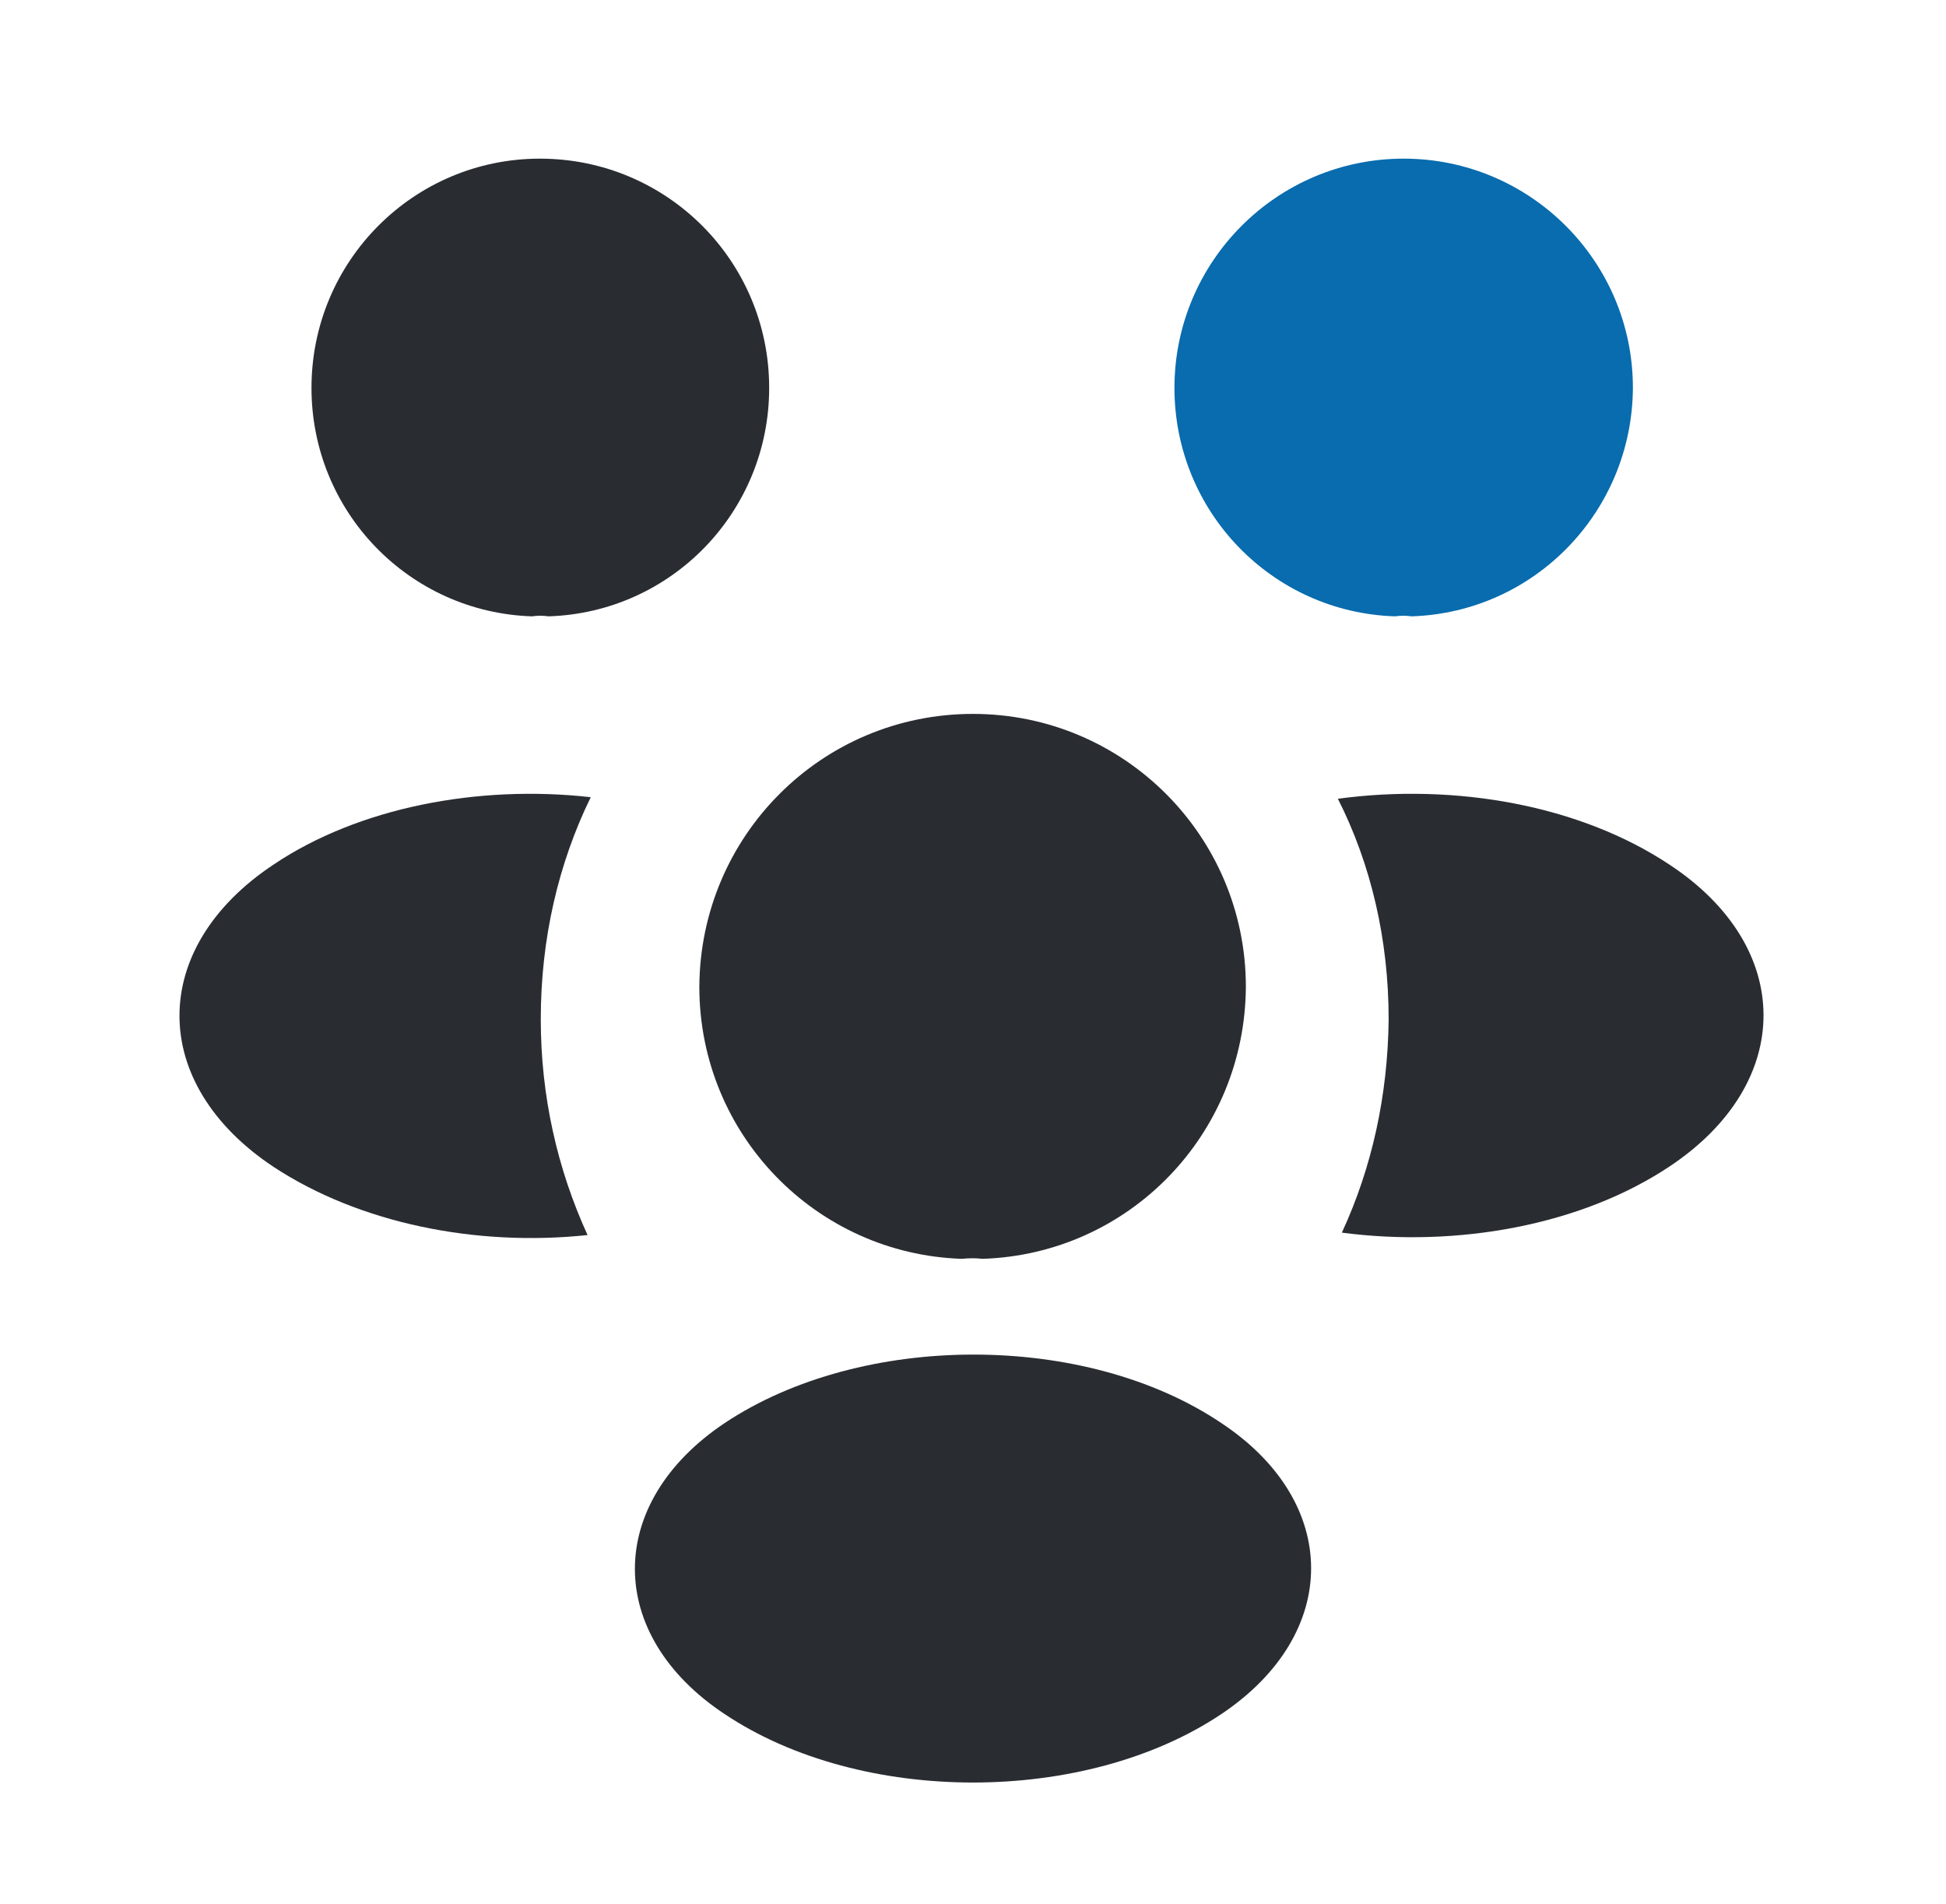 <svg width="46" height="45" viewBox="0 0 46 45" fill="none" xmlns="http://www.w3.org/2000/svg">
<path d="M33.368 14.569C33.237 14.55 33.105 14.55 32.974 14.569C30.068 14.475 27.762 12.094 27.762 9.169C27.762 6.188 30.18 3.75 33.181 3.75C36.162 3.75 38.599 6.169 38.599 9.169C38.581 12.094 36.274 14.475 33.368 14.569Z" fill="#086CAE "/>
<path d="M39.481 27.562C37.381 28.968 34.438 29.494 31.719 29.137C32.431 27.6 32.806 25.893 32.825 24.093C32.825 22.218 32.413 20.437 31.625 18.881C34.4 18.506 37.344 19.031 39.462 20.437C42.425 22.387 42.425 25.593 39.481 27.562Z" fill="#292D32"/>
<path d="M12.576 14.569C12.707 14.55 12.838 14.55 12.97 14.569C15.876 14.475 18.182 12.094 18.182 9.169C18.182 6.169 15.763 3.75 12.763 3.75C9.782 3.75 7.363 6.169 7.363 9.169C7.363 12.094 9.67 14.475 12.576 14.569Z" fill="#292D32"/>
<path d="M12.783 24.094C12.783 25.913 13.177 27.638 13.889 29.194C11.245 29.475 8.489 28.913 6.464 27.581C3.502 25.613 3.502 22.406 6.464 20.438C8.47 19.088 11.302 18.544 13.964 18.844C13.195 20.419 12.783 22.2 12.783 24.094Z" fill="#292D32"/>
<path d="M23.225 29.756C23.075 29.738 22.906 29.738 22.738 29.756C19.288 29.644 16.531 26.812 16.531 23.325C16.55 19.762 19.419 16.875 23 16.875C26.562 16.875 29.45 19.762 29.45 23.325C29.431 26.812 26.694 29.644 23.225 29.756Z" fill="#292D32"/>
<path d="M17.131 33.637C14.3 35.531 14.3 38.643 17.131 40.518C20.356 42.674 25.644 42.674 28.869 40.518C31.7 38.624 31.7 35.512 28.869 33.637C25.663 31.48 20.375 31.48 17.131 33.637Z" fill="#292D32"/>
</svg>
